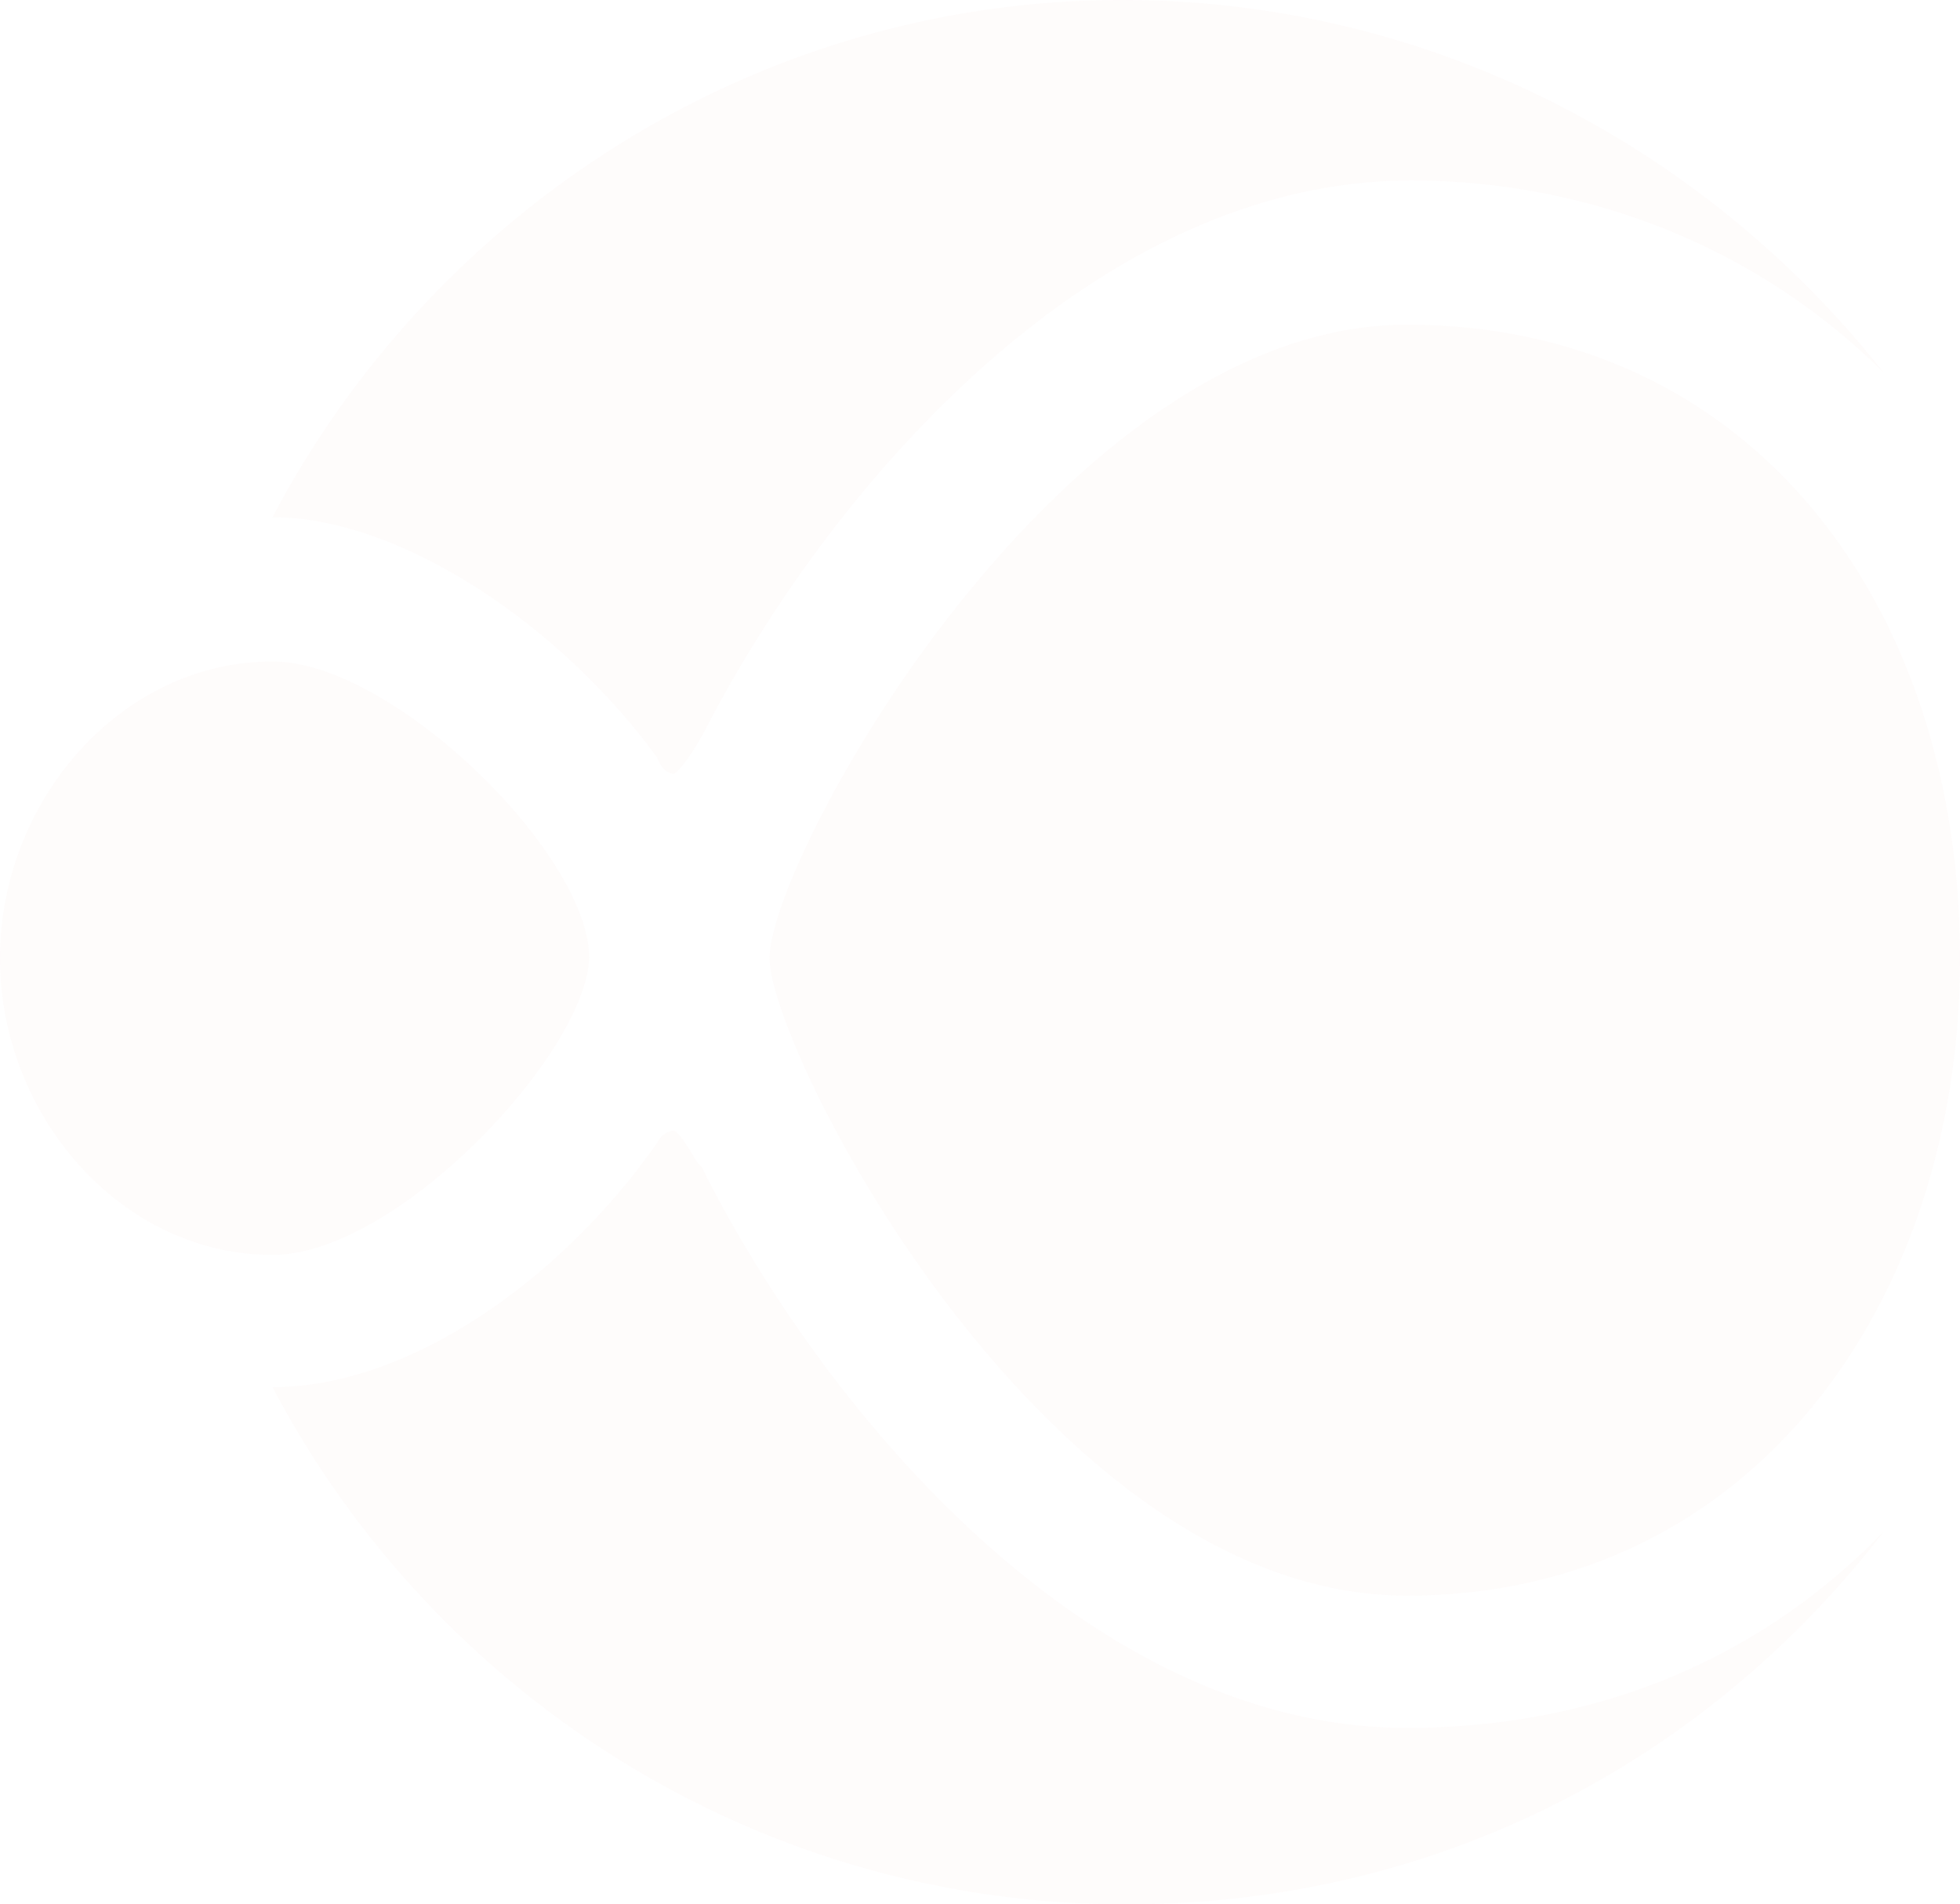 <svg xmlns="http://www.w3.org/2000/svg" xmlns:xlink="http://www.w3.org/1999/xlink" width="440.762" height="428.143" viewBox="0 0 440.762 428.143">
  <defs>
    <radialGradient id="radial-gradient" cx="0.492" cy="0.262" fx="0.429" fy="0.281" r="0.449" gradientTransform="matrix(1.067, 0, 0, -1, 1.205, -1.699)" gradientUnits="objectBoundingBox">
      <stop offset="0.345" stop-color="#ef6224"/>
      <stop offset="1" stop-color="#d24d27"/>
    </radialGradient>
    <radialGradient id="radial-gradient-2" cx="0.301" cy="-0.047" fx="0.301" fy="-0.047" r="0.741" gradientTransform="matrix(1.007, 0, 0, -1, 0.242, -4.744)" xlink:href="#radial-gradient"/>
    <radialGradient id="radial-gradient-3" cx="0.49" cy="0.275" fx="0.446" fy="0.275" r="0.663" gradientTransform="matrix(0.48, 0, 0, -1, -6.747, -5.511)" xlink:href="#radial-gradient"/>
    <radialGradient id="radial-gradient-4" cx="0.489" cy="0.261" fx="0.445" fy="0.261" r="0.662" gradientTransform="matrix(0.48, 0, 0, -1, -6.747, -1.526)" xlink:href="#radial-gradient"/>
  </defs>
  <g id="XMLID_939_" opacity="0.02">
    <path id="XMLID_940_" d="M162.515,8.1C85,8.1,19.2,127.98,19.2,150.514c0,20.731,62.193,143.315,143.315,143.315,77.517,0,124.387-65.8,124.387-143.315C286.9,71.195,240.032,8.1,162.515,8.1Z" transform="translate(153.86 64.91)" fill="url(#radial-gradient)"/>
    <path id="XMLID_941_" d="M61.292,149.9C27.041,149.9,0,118.353,0,83.2S27.041,16.5,61.292,16.5c27.041,0,71.207,43.265,71.207,66.7C131.6,104.833,89.234,149.9,61.292,149.9Z" transform="translate(0 132.224)" fill="url(#radial-gradient-2)"/>
    <path id="XMLID_942_" d="M261.883,162.5c-72.108,0-131.6-72.108-158.638-126.19l-.9-.9C99.64,30.9,97.837,28.2,96.935,28.2a4.83,4.83,0,0,0-3.605,2.7C72.6,60.649,38.347,85.887,6.8,85.887c36.054,68.5,108.163,116.275,191.989,116.275,70.306,0,130.7-32.449,170.356-83.826C341.2,147.179,304.247,162.5,261.883,162.5Z" transform="translate(54.492 225.982)" fill="url(#radial-gradient-3)"/>
    <path id="XMLID_943_" d="M93.33,170.356h0c.9,2.7,2.7,3.605,3.605,3.605h0c.9,0,4.507-4.507,8.112-11.718h0c27.942-53.18,86.53-121.683,157.737-121.683,41.462,0,79.319,16.224,106.36,43.265C328.584,32.449,266.39,0,197.887,0,114.963,0,42.854,47.772,6.8,116.275,35.643,116.275,71.7,140.611,93.33,170.356Z" transform="translate(54.492)" fill="url(#radial-gradient-4)"/>
  </g>
</svg>
